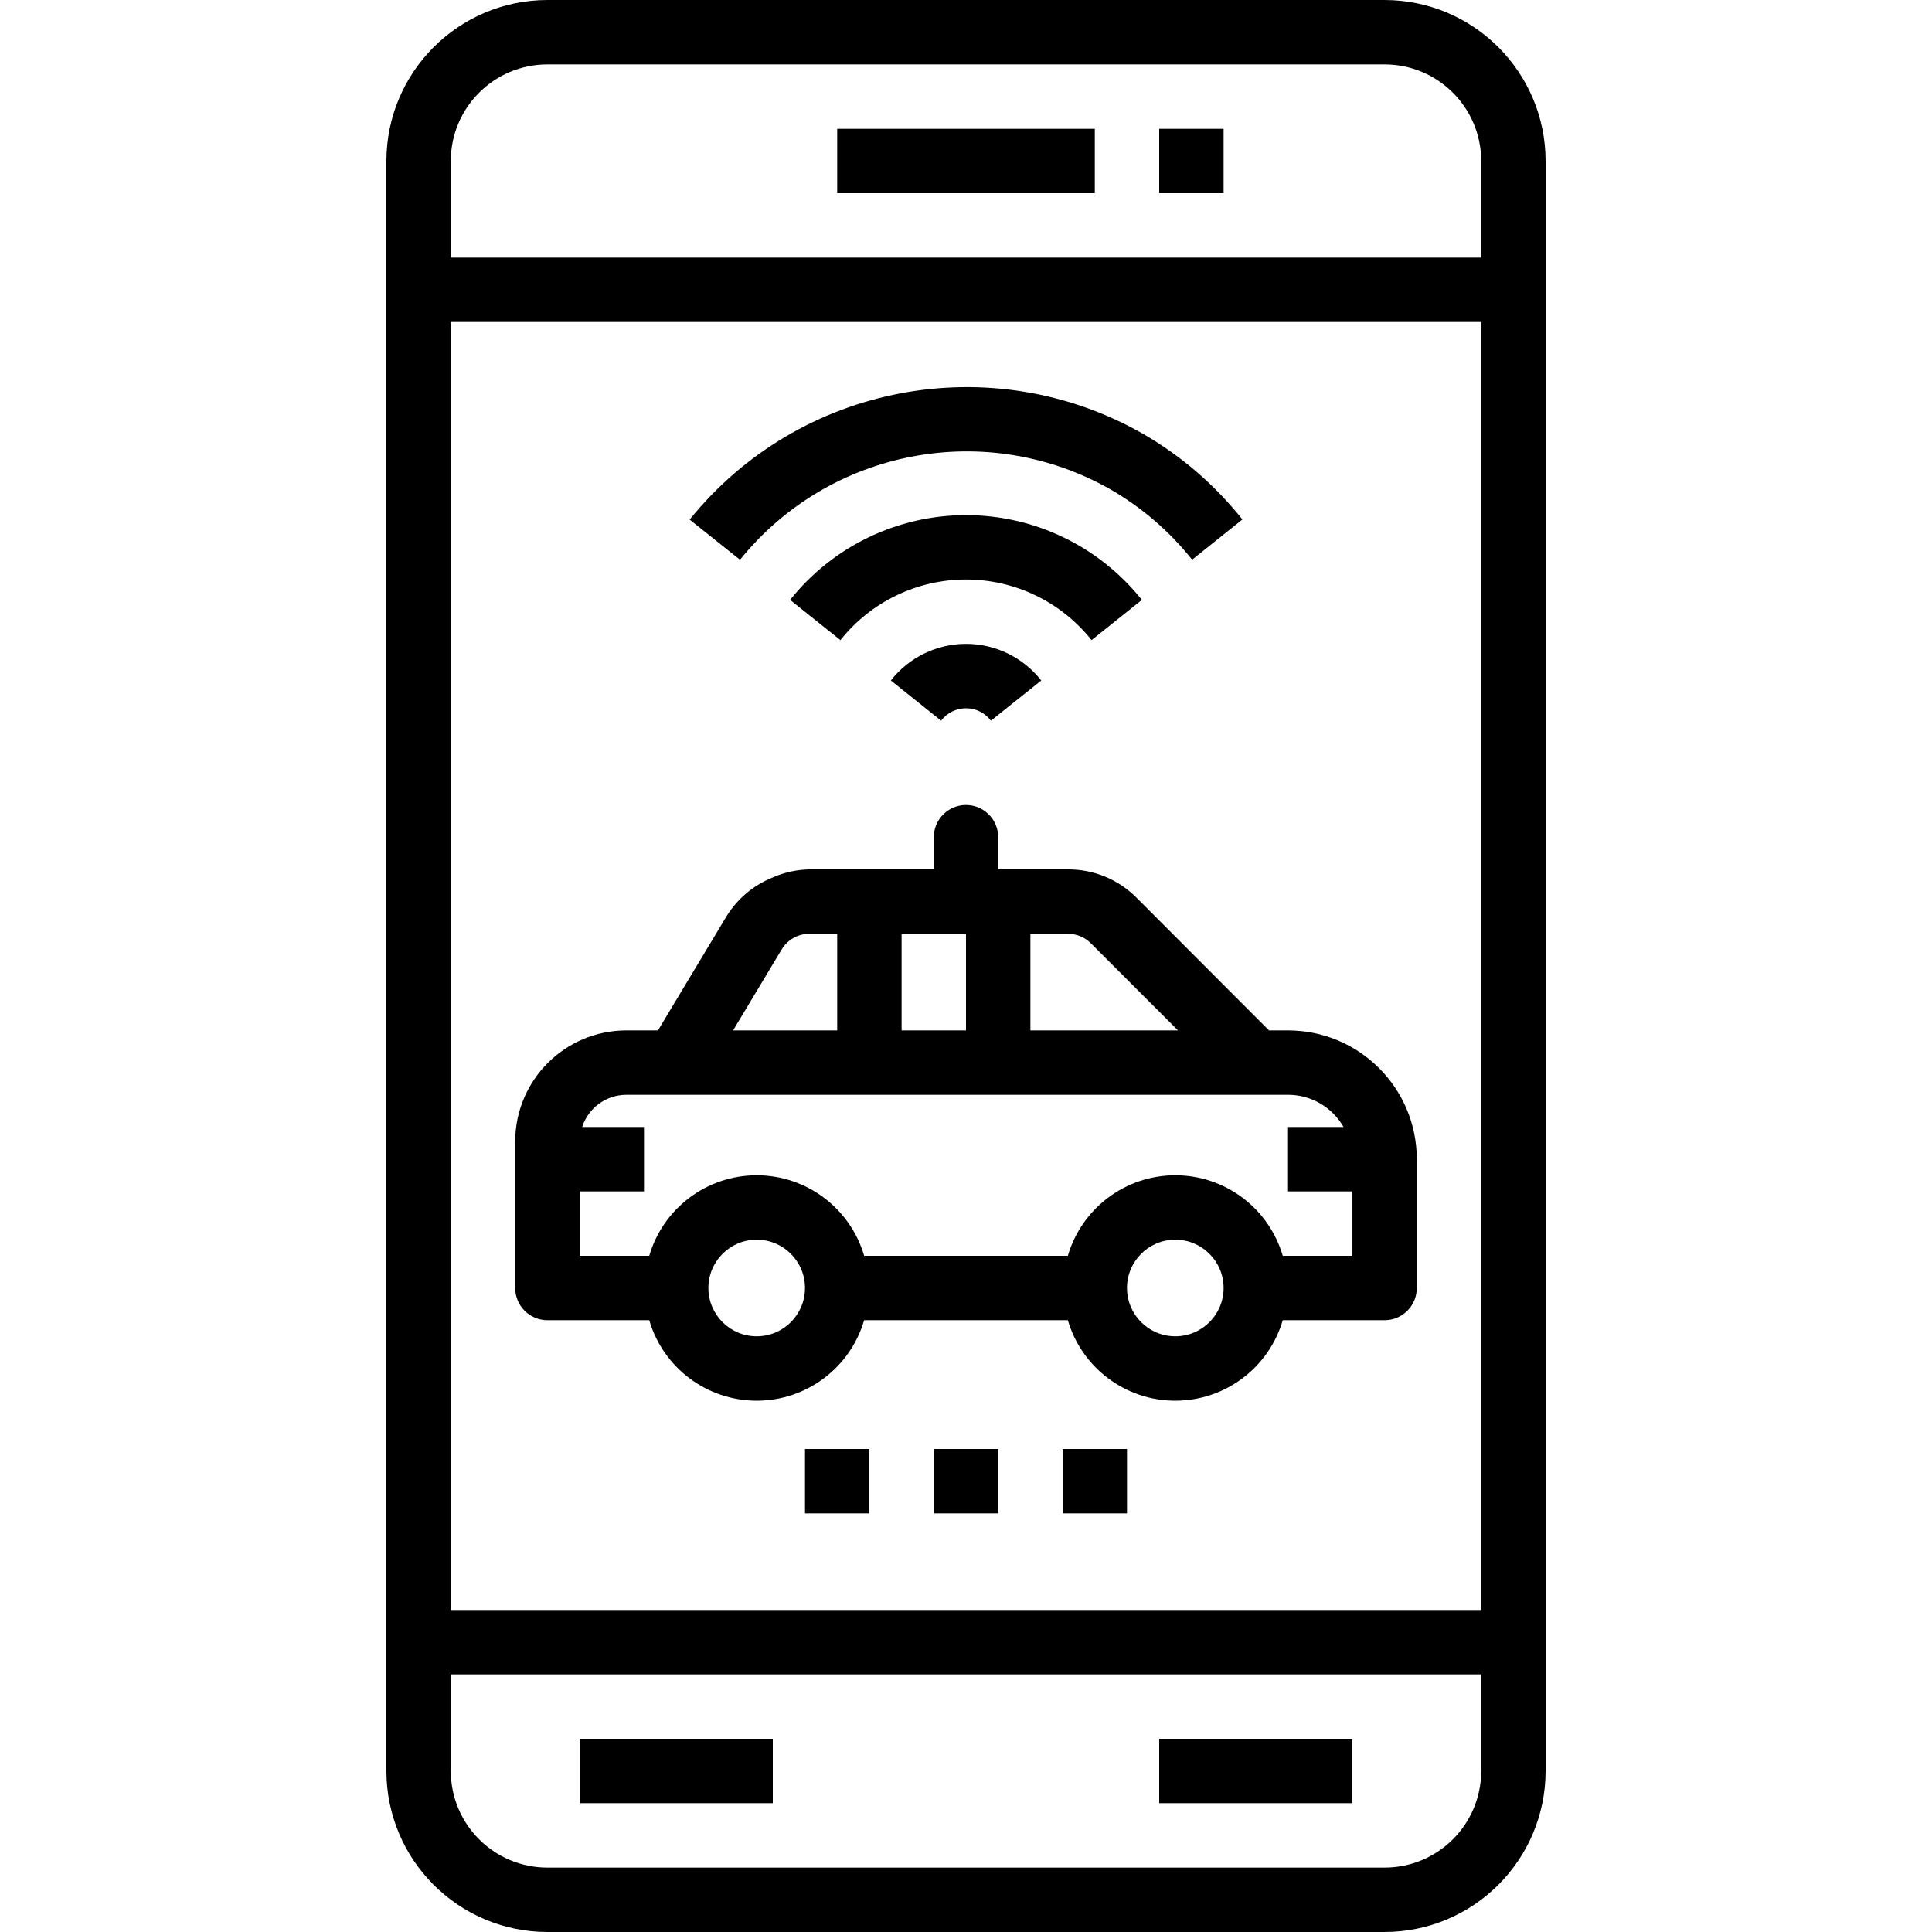 <svg height="480pt" viewBox="-96 0 480 480" width="480pt" xmlns="http://www.w3.org/2000/svg"><path d="m40 480h208c22.082-.027 39.973-17.918 40-40v-400c-.027-22.082-17.918-39.973-40-40h-208c-22.082.027-39.973 17.918-40 40v400c.027 22.082 17.918 39.973 40 40zm208-16h-208c-13.254 0-24-10.746-24-24v-24h256v24c0 13.254-10.746 24-24 24zm-232-384h256v320h-256zm24-64h208c13.254 0 24 10.746 24 24v24h-256v-24c0-13.254 10.746-24 24-24zm0 0"/><path d="m112 32h64v16h-64zm0 0"/><path d="m136 360h16v16h-16zm0 0"/><path d="m168 360h16v16h-16zm0 0"/><path d="m104 360h16v16h-16zm0 0"/><path d="m48 432h48v16h-48zm0 0"/><path d="m192 432h48v16h-48zm0 0"/><path d="m192 32h16v16h-16zm0 0"/><path d="m224.078 256h-4.797l-32.883-32.938c-4.496-4.543-10.637-7.09-17.031-7.062h-17.367v-8c0-4.418-3.582-8-8-8s-8 3.582-8 8v8h-30.961c-3.195.062-6.344.773-9.254 2.09-4.691 1.918-8.648 5.281-11.305 9.598l-17.008 28.312h-7.871c-15.238.02-27.582 12.363-27.602 27.602v36.398c0 4.418 3.582 8 8 8h25.305c3.469 11.855 14.344 20.004 26.695 20.004s23.227-8.148 26.695-20.004h50.609c3.469 11.855 14.344 20.004 26.695 20.004s23.227-8.148 26.695-20.004h25.305c4.418 0 8-3.582 8-8v-32.078c-.043-17.613-14.309-31.879-31.922-31.922zm-49.016-21.602 21.602 21.602h-36.664v-24h9.359c2.148.004 4.203.867 5.703 2.398zm-31.062-2.398v24h-16v-24zm-32 0v24h-25.863l12.078-20.129c1.445-2.398 4.039-3.867 6.84-3.871zm-20 100c-6.629 0-12-5.371-12-12s5.371-12 12-12 12 5.371 12 12-5.371 12-12 12zm104 0c-6.629 0-12-5.371-12-12s5.371-12 12-12 12 5.371 12 12-5.371 12-12 12zm26.695-20c-3.469-11.855-14.344-20.004-26.695-20.004s-23.227 8.148-26.695 20.004h-50.609c-3.469-11.855-14.344-20.004-26.695-20.004s-23.227 8.148-26.695 20.004h-17.305v-16h16v-16h-15.367c1.543-4.758 5.965-7.984 10.969-8h164.477c5.676.02 10.906 3.07 13.715 8h-13.793v16h16v16zm0 0"/><path d="m180 121.648c7.758 4.488 14.602 10.395 20.176 17.406l12.496-9.992c-6.816-8.574-15.188-15.789-24.672-21.27-37.695-21.48-85.402-12.461-112.656 21.297l12.512 9.98c22.289-27.613 61.312-34.992 92.145-17.422zm0 0"/><path d="m175.199 159.031 12.496-9.992c-10.598-13.305-26.684-21.059-43.695-21.059s-33.098 7.754-43.695 21.059l12.496 10c7.559-9.516 19.047-15.062 31.199-15.062s23.641 5.547 31.199 15.062zm0 0"/><path d="m125.32 169.055 12.496 9.992c1.465-1.941 3.754-3.082 6.188-3.082s4.723 1.141 6.188 3.082l12.504-9.977c-4.5-5.742-11.391-9.102-18.688-9.102-7.297 0-14.188 3.359-18.688 9.102zm0 0"/></svg>